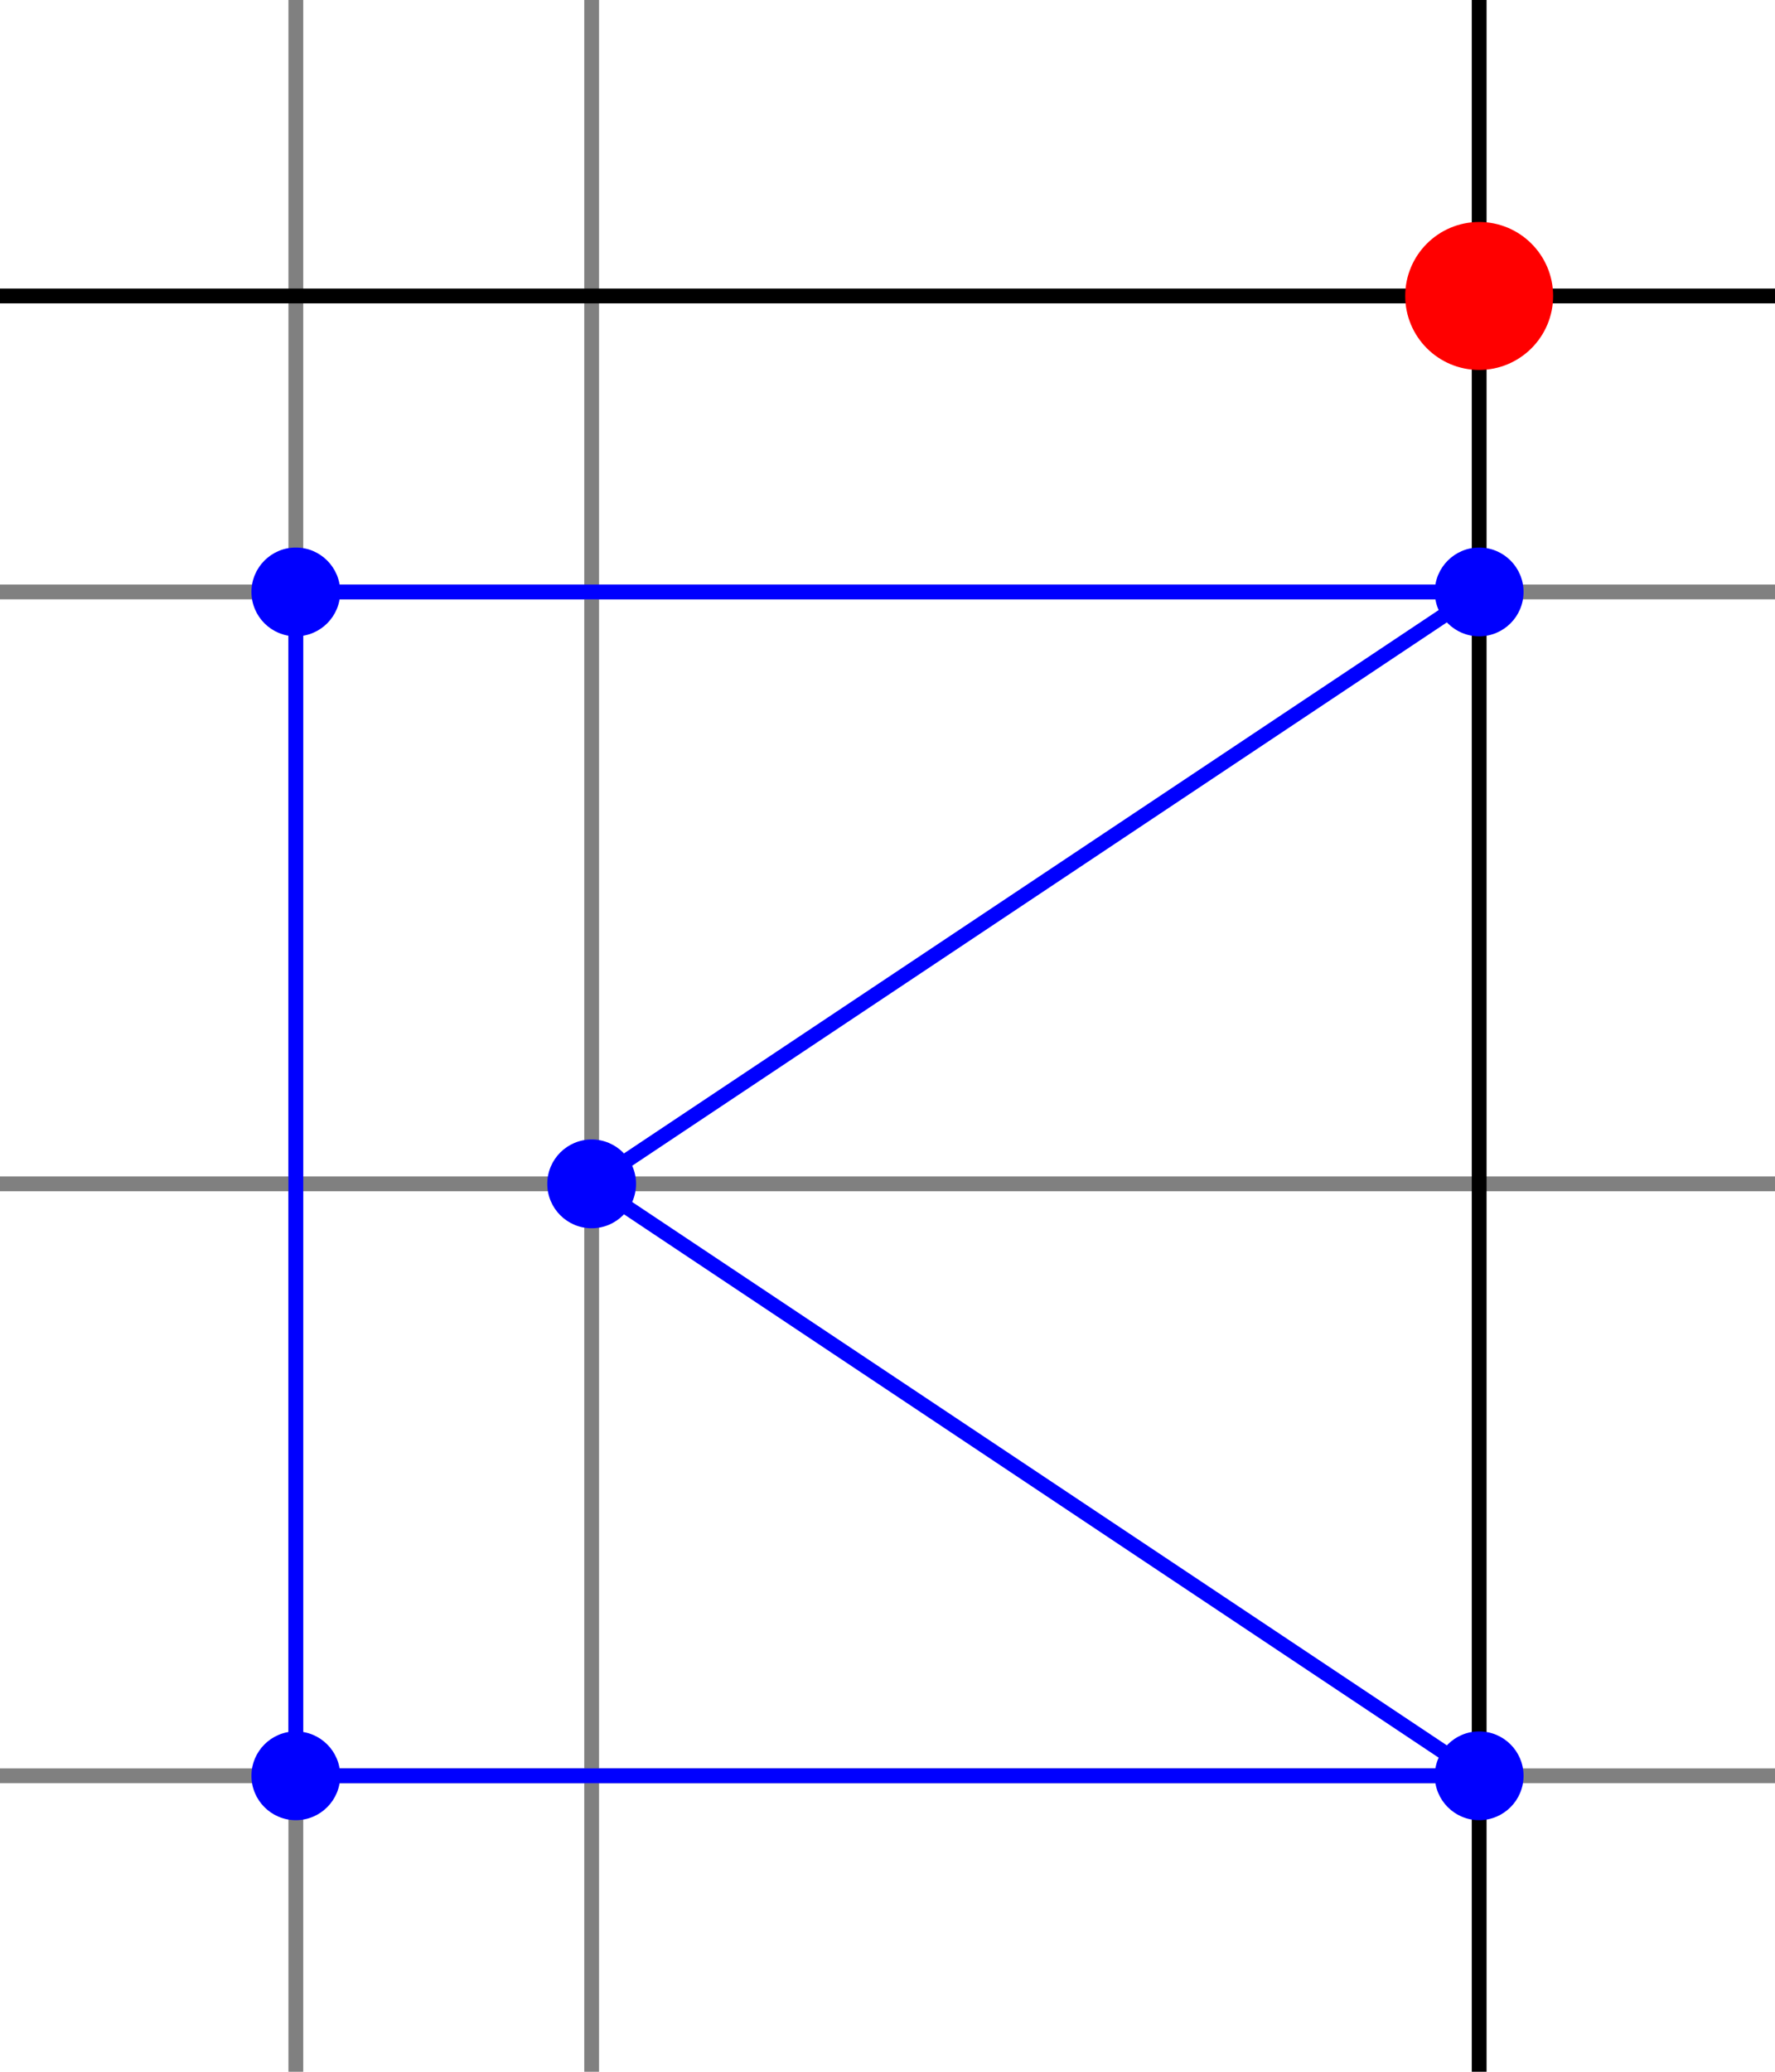 <?xml version="1.0" encoding="UTF-8"?>
<svg xmlns="http://www.w3.org/2000/svg" viewBox="0 -140 120 140">
  <line x1="20" y1="-140" x2="20" y2="0" stroke="gray" />
  <line x1="0" y1="-100" x2="120" y2="-100" stroke="gray" />
  <line x1="40" y1="-140" x2="40" y2="0" stroke="gray" />
  <line x1="0" y1="-60" x2="120" y2="-60" stroke="gray" />
  <line x1="0" y1="-20" x2="120" y2="-20" stroke="gray" />
  <line x1="100" y1="-140" x2="100" y2="0" stroke="black" />
  <line x1="0" y1="-120" x2="120" y2="-120" stroke="black" />
  <circle cx="100" cy="-120" r="5" fill="red" />
  <circle cx="20" cy="-20" r="3" fill="blue" />
  <line x1="20" y1="-100" x2="20" y2="-20" stroke="blue" />
  <circle cx="100" cy="-20" r="3" fill="blue" />
  <line x1="20" y1="-20" x2="100" y2="-20" stroke="blue" />
  <circle cx="40" cy="-60" r="3" fill="blue" />
  <line x1="100" y1="-20" x2="40" y2="-60" stroke="blue" />
  <circle cx="100" cy="-100" r="3" fill="blue" />
  <line x1="40" y1="-60" x2="100" y2="-100" stroke="blue" />
  <circle cx="20" cy="-100" r="3" fill="blue" />
  <line x1="100" y1="-100" x2="20" y2="-100" stroke="blue" />
</svg>
